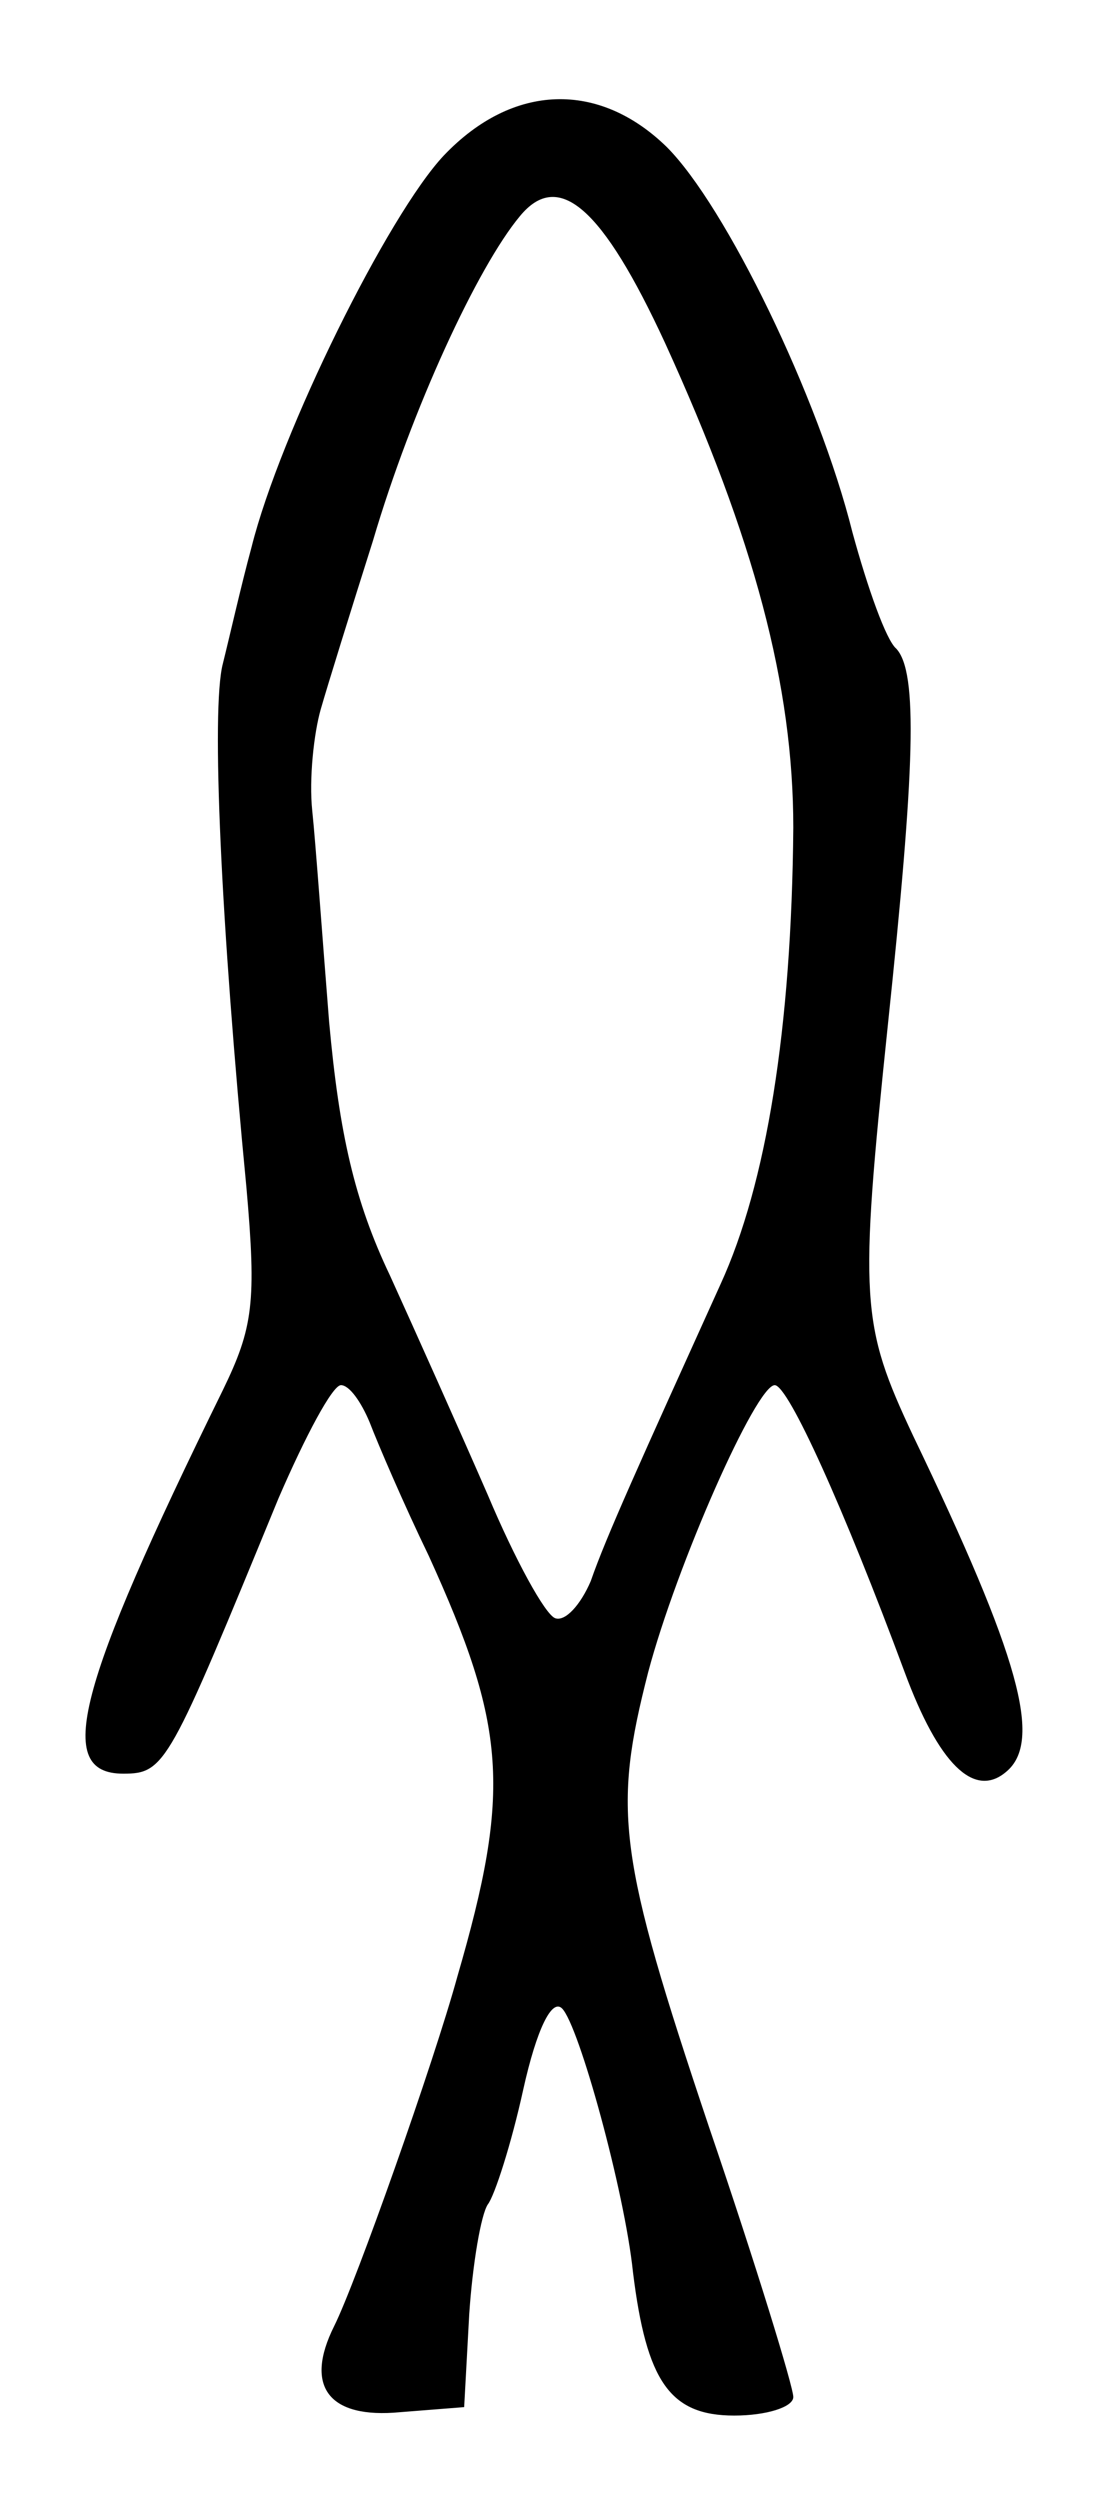 <?xml version="1.0" standalone="no"?>
<!DOCTYPE svg PUBLIC "-//W3C//DTD SVG 20010904//EN"
 "http://www.w3.org/TR/2001/REC-SVG-20010904/DTD/svg10.dtd">
<svg version="1.0" xmlns="http://www.w3.org/2000/svg"
 width="66pt" height="148pt" viewBox="0 0 66 148"
 preserveAspectRatio="xMidYMid meet">
<g transform="translate(0,148) scale(0.1,-0.1)"
fill="#000000" stroke="none">
<path d="M263 1388 c-33 -35 -97 -164 -114 -232 -6 -22 -13 -53 -17 -69 -7
-27 -1 -155 14 -310 6 -68 4 -83 -14 -120 -87 -177 -100 -227 -59 -227 25 0
27 5 92 163 16 37 32 67 37 67 5 0 12 -10 17 -22 5 -13 20 -48 35 -79 46 -101
49 -139 17 -249 -14 -51 -60 -181 -73 -207 -18 -36 -3 -55 39 -51 l38 3 3 55
c2 30 7 59 11 65 4 5 14 36 21 68 8 36 17 54 23 48 10 -10 37 -108 42 -156 8
-65 22 -85 60 -85 19 0 35 5 35 11 0 6 -22 78 -50 160 -54 161 -57 187 -36
269 17 64 64 170 75 170 8 0 41 -73 77 -170 20 -54 41 -75 60 -59 22 18 8 68
-55 199 -31 66 -32 80 -15 243 16 152 18 209 5 223 -6 5 -17 36 -26 69 -20 80
-75 193 -110 228 -40 39 -91 38 -132 -5z m131 -111 c53 -116 76 -203 76 -287
-1 -119 -16 -211 -43 -270 -48 -106 -68 -150 -77 -176 -6 -14 -15 -24 -21 -22
-6 2 -24 35 -40 73 -17 39 -43 97 -58 130 -21 44 -30 84 -36 150 -4 50 -8 106
-10 125 -2 19 1 46 5 60 4 14 18 59 31 100 23 78 62 162 87 192 23 28 49 5 86
-75z"/>
</g>
</svg>
